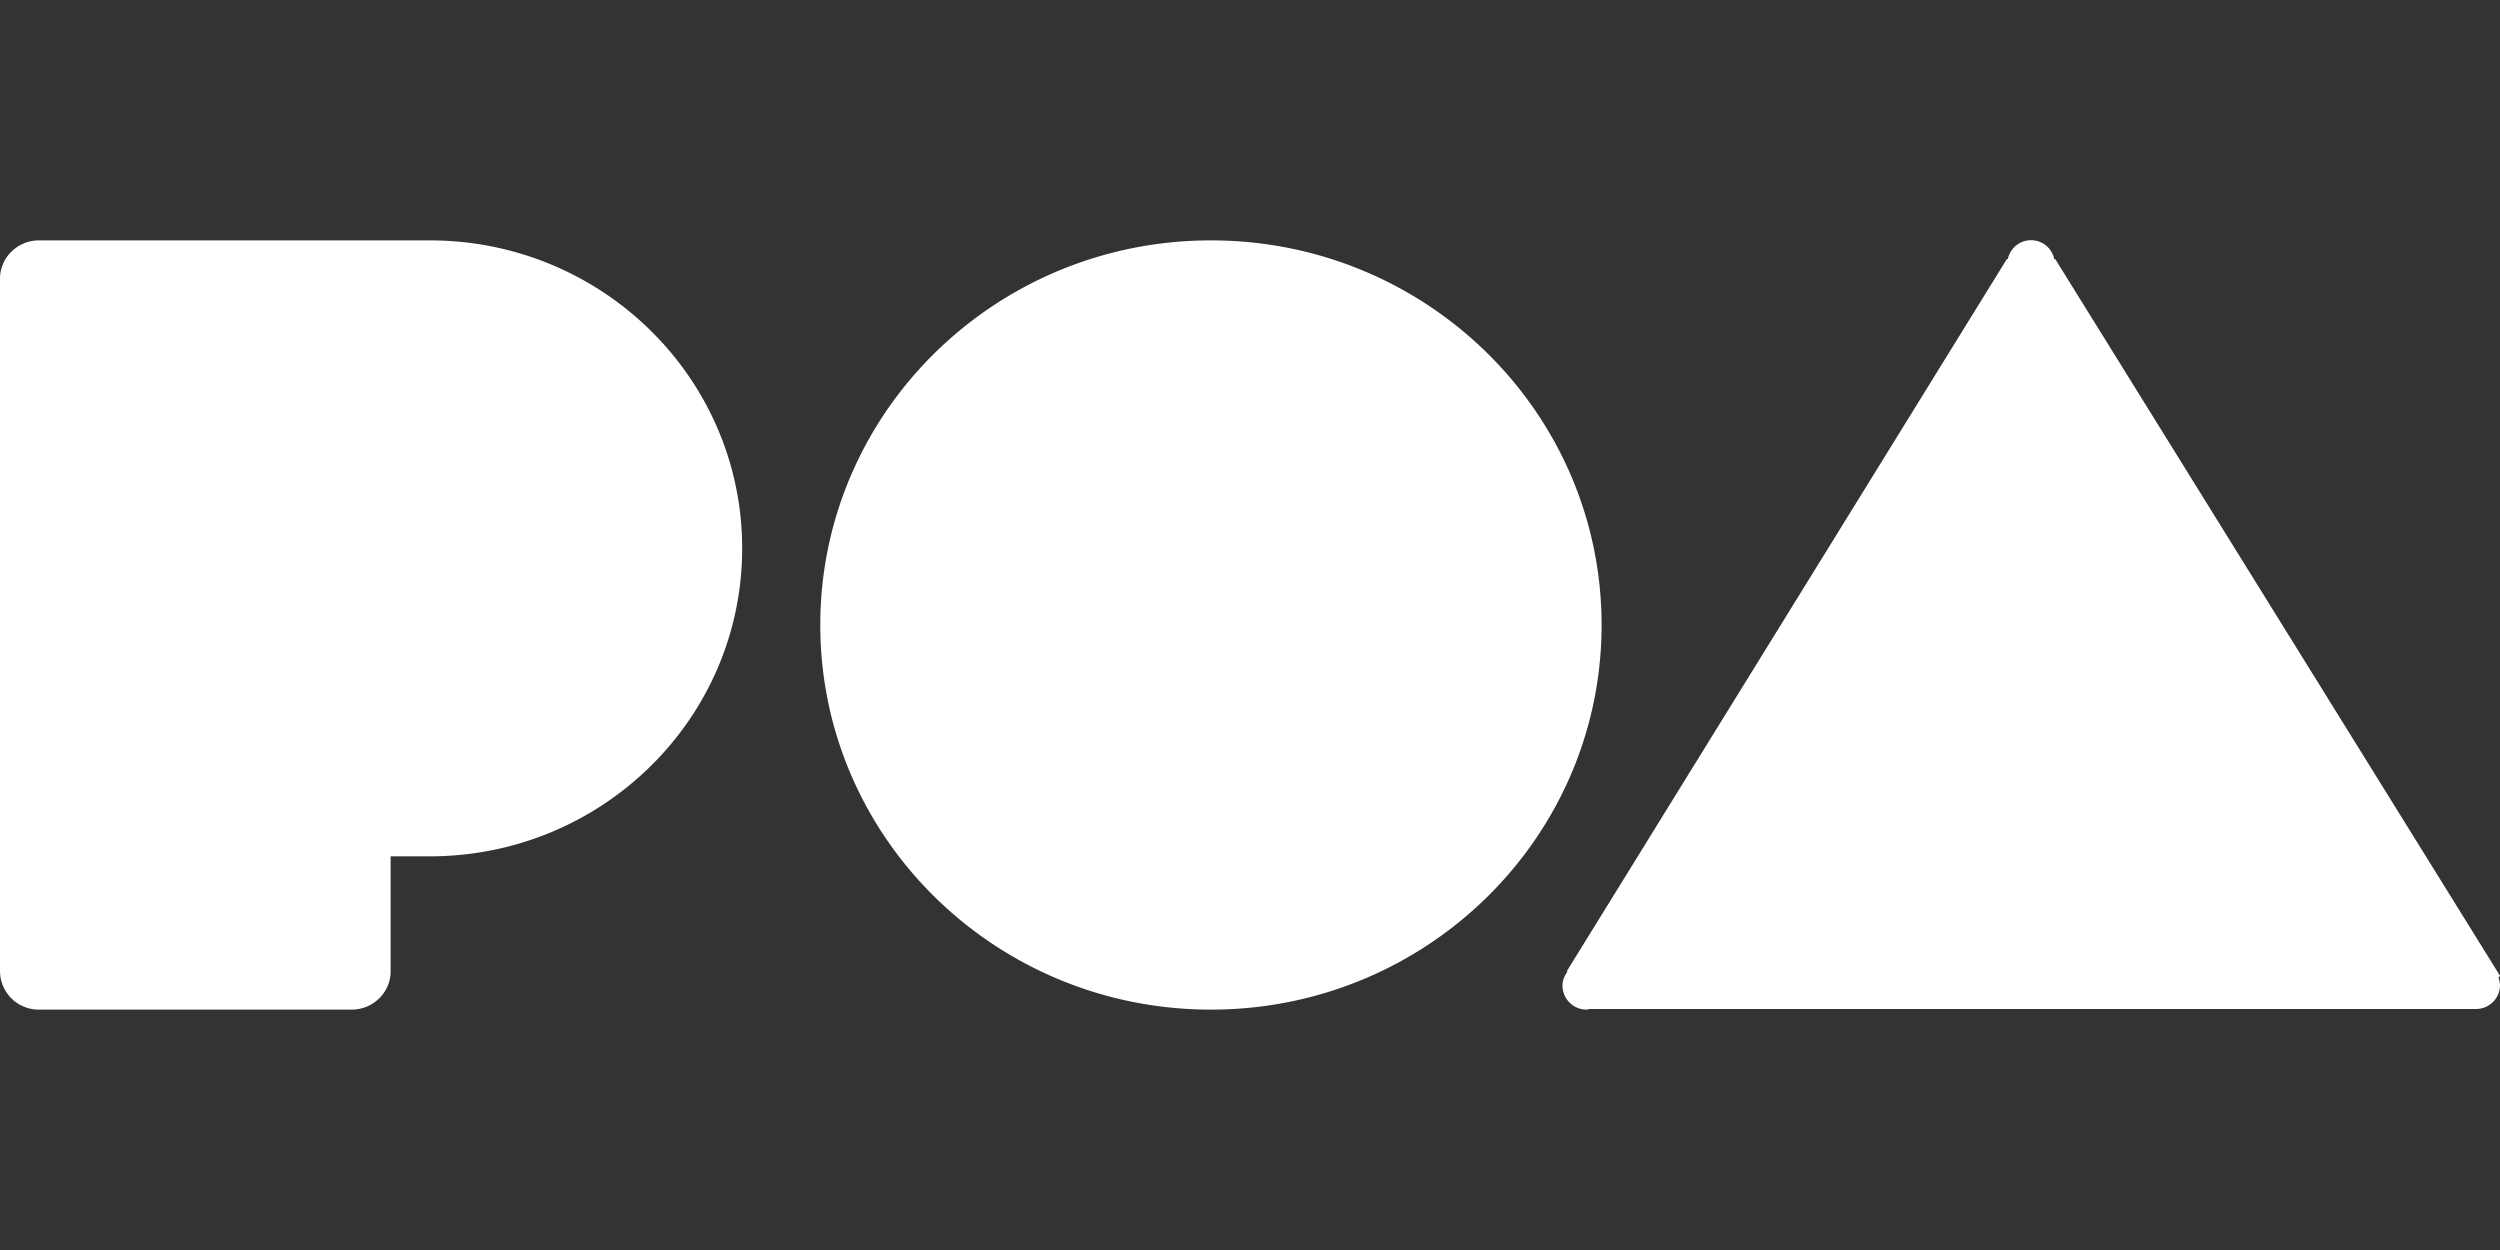<svg xmlns="http://www.w3.org/2000/svg"  viewBox="0 0 52 26">
    <rect x="0" y="0" width="52" height="26" fill="#333333" stroke="none"/>
    <path fill="#FFF" fill-rule="evenodd" d="M8.938 17.812h-.813v2.376h-.003l.003.015c0 .44-.364.797-.812.797h-6.5A.805.805 0 0 1 0 20.203l.003-.015H0V5.813h.003c0-.006-.003-.011-.003-.016C0 5.357.364 5 .813 5h8.125c3.589 0 6.499 2.868 6.499 6.406s-2.91 6.406-6.499 6.406zM25.188 5c4.487 0 8.125 3.582 8.125 8s-3.638 8-8.125 8c-4.488 0-8.126-3.582-8.126-8s3.638-8 8.126-8zM52 20.493a.498.498 0 0 1-.503.494H33.064c-.022.003-.041.013-.064.013a.5.5 0 0 1-.5-.5c0-.109.042-.204.101-.286l-.009-.017 9.151-14.809h.02a.493.493 0 0 1 .965 0h.021L52 20.296l-.032.043c.017.05.032.1.032.154z"/>
</svg>
